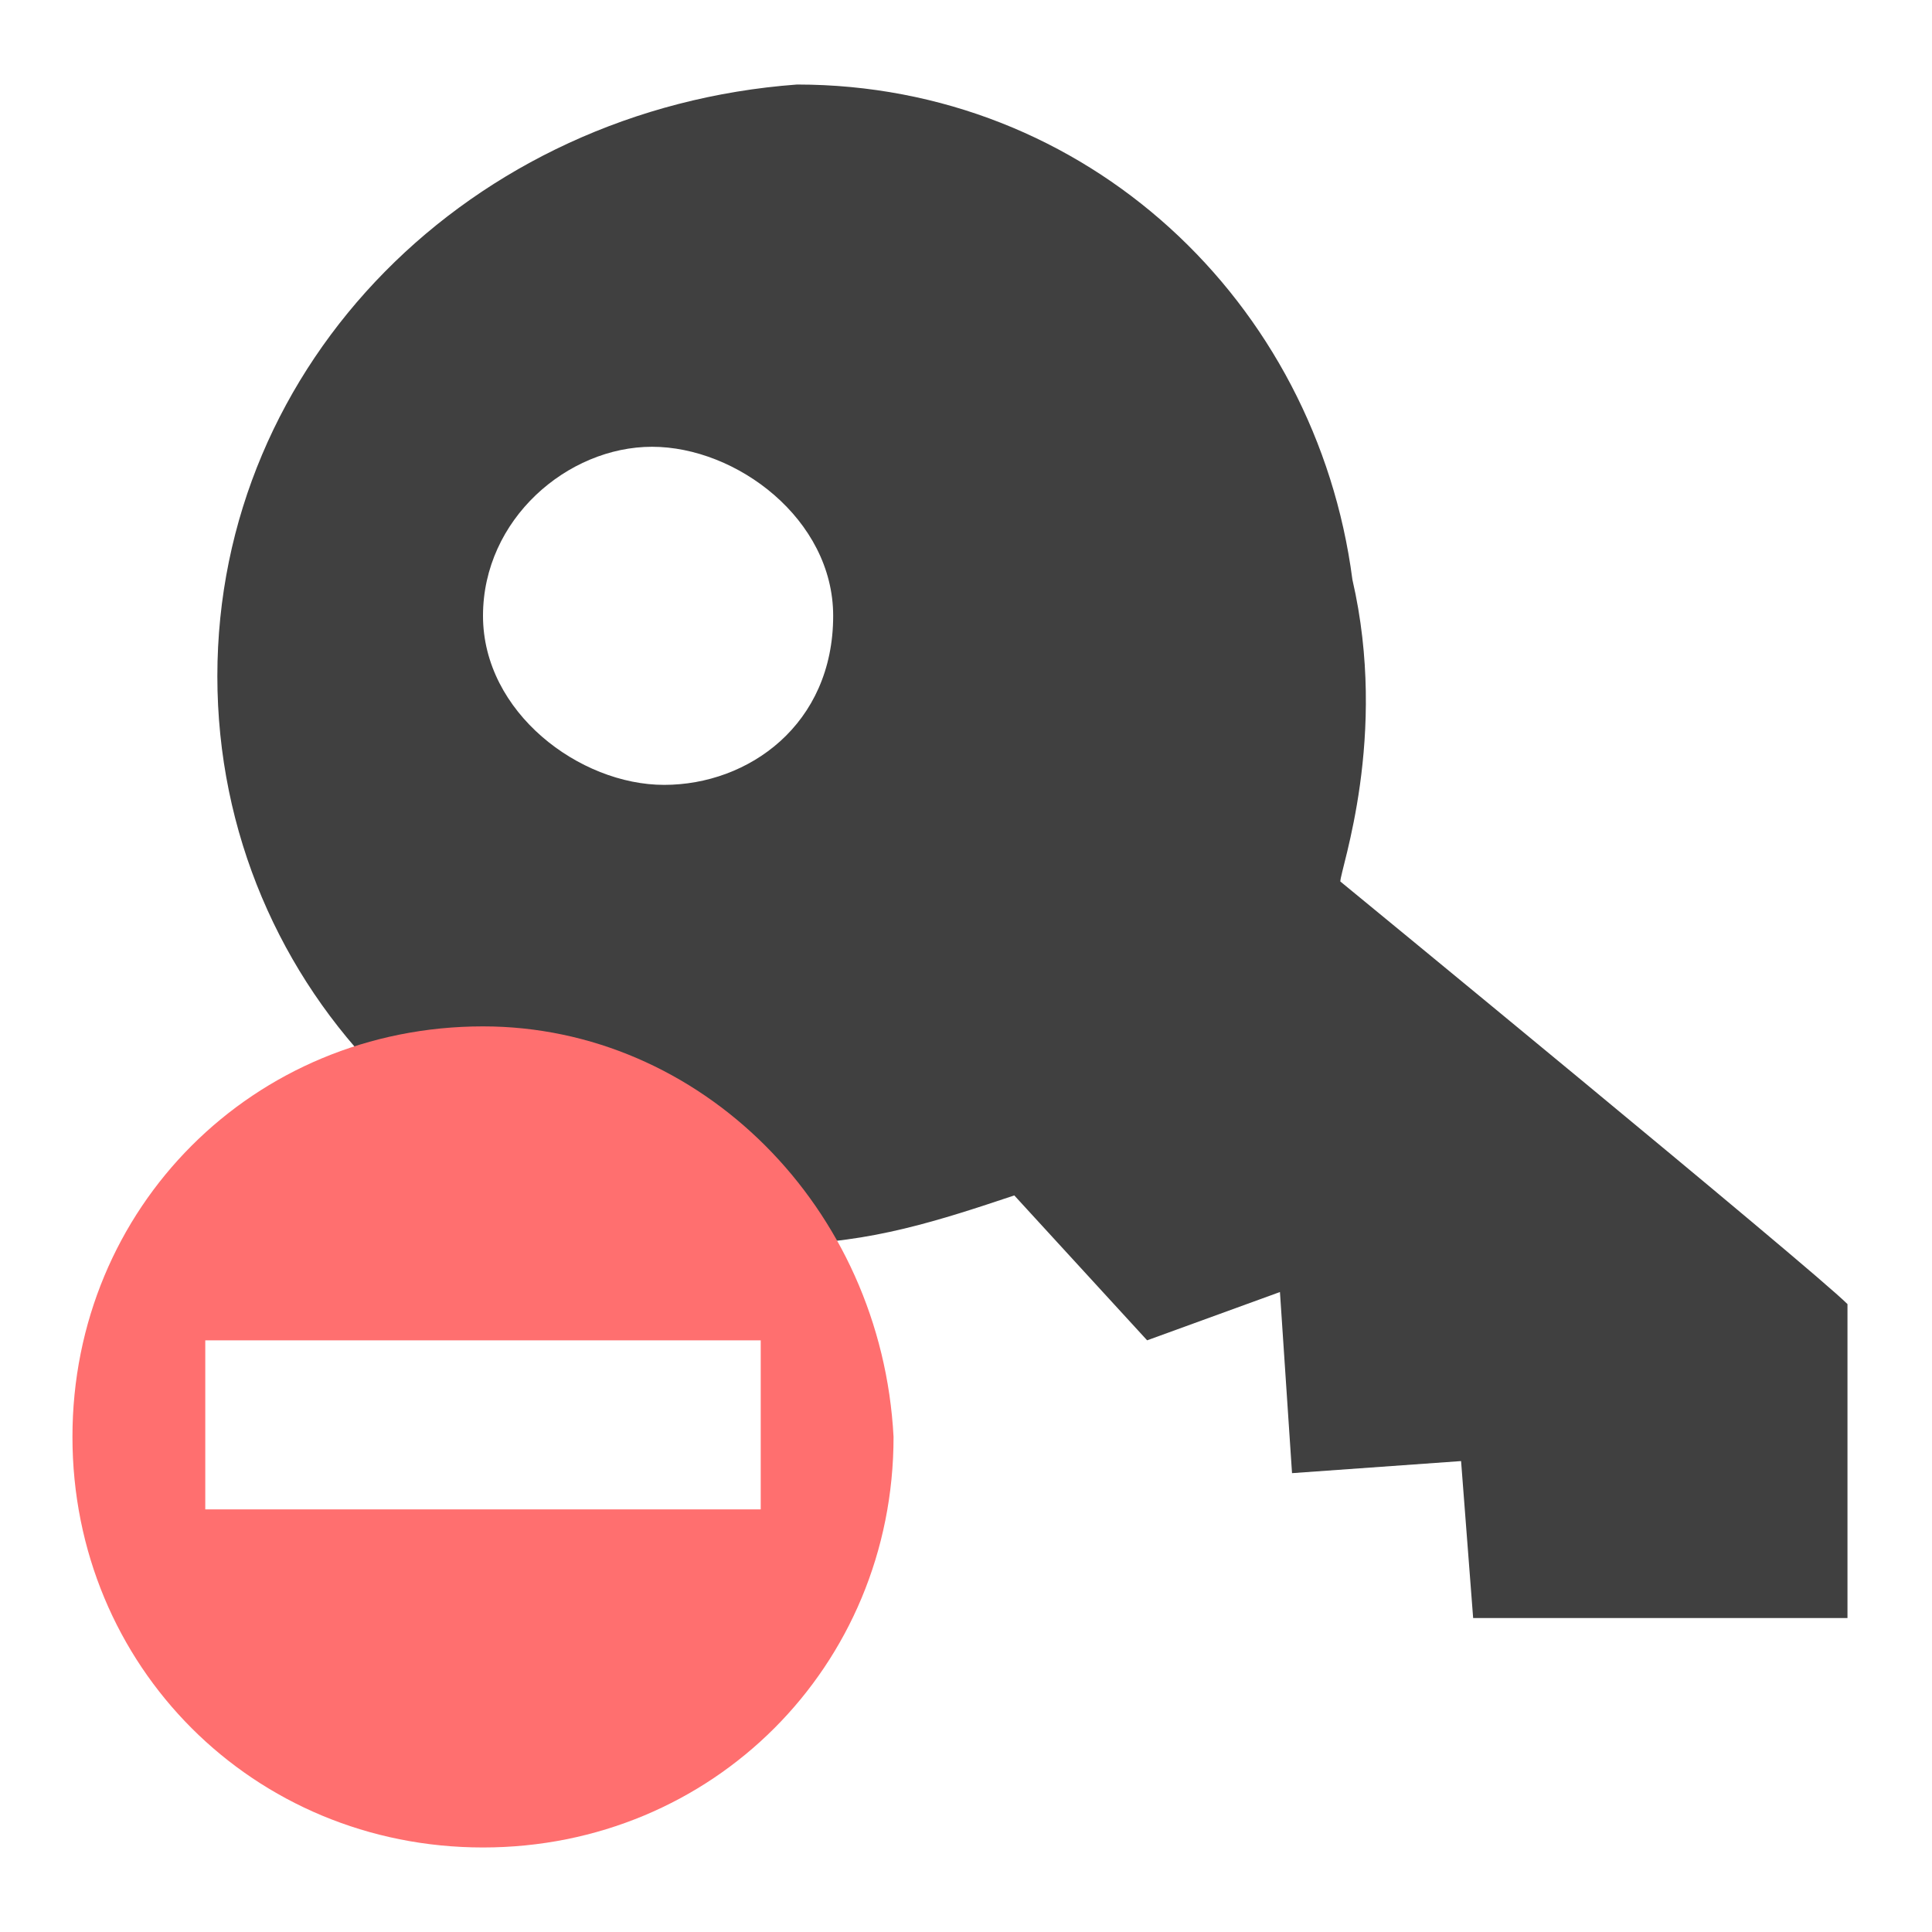 <?xml version="1.0" encoding="utf-8"?>
<!-- Generator: Adobe Illustrator 19.2.1, SVG Export Plug-In . SVG Version: 6.00 Build 0)  -->
<svg version="1.1" id="Layer_1" xmlns="http://www.w3.org/2000/svg" xmlns:xlink="http://www.w3.org/1999/xlink" x="0px" y="0px"
	 viewBox="0 0 16 16" style="enable-background:new 0 0 16 16;" xml:space="preserve">
<style type="text/css">
	.st0{fill:#404040;}
	.st1{fill:#FF6F6F;}
</style>
<path class="st0" d="M1.8,5.6c0,2.6,2.1,4.7,4.7,4.7c0.7,0,1.3-0.2,1.9-0.4l1.1,1.2l1.1-0.4l0.1,1.5l1.4-0.1l0.1,1.3h3.1v-2.6
	c-0.3-0.3-4.2-3.5-4.2-3.5c0-0.1,0.4-1.2,0.1-2.5C10.9,2.5,9,0.7,6.6,0.7C3.9,0.9,1.8,3,1.8,5.6z M6.9,5.1c0,0.9-0.7,1.4-1.4,1.4
	S4,5.9,4,5.1s0.7-1.4,1.4-1.4S6.9,4.3,6.9,5.1z"/>
<path class="st1" d="M4,8.5c-1.9,0-3.4,1.5-3.4,3.4s1.5,3.4,3.4,3.4s3.4-1.5,3.4-3.4C7.3,10,5.8,8.5,4,8.5z M6.3,12.5H1.7v-1.4h4.6
	V12.5z"/>
</svg>
